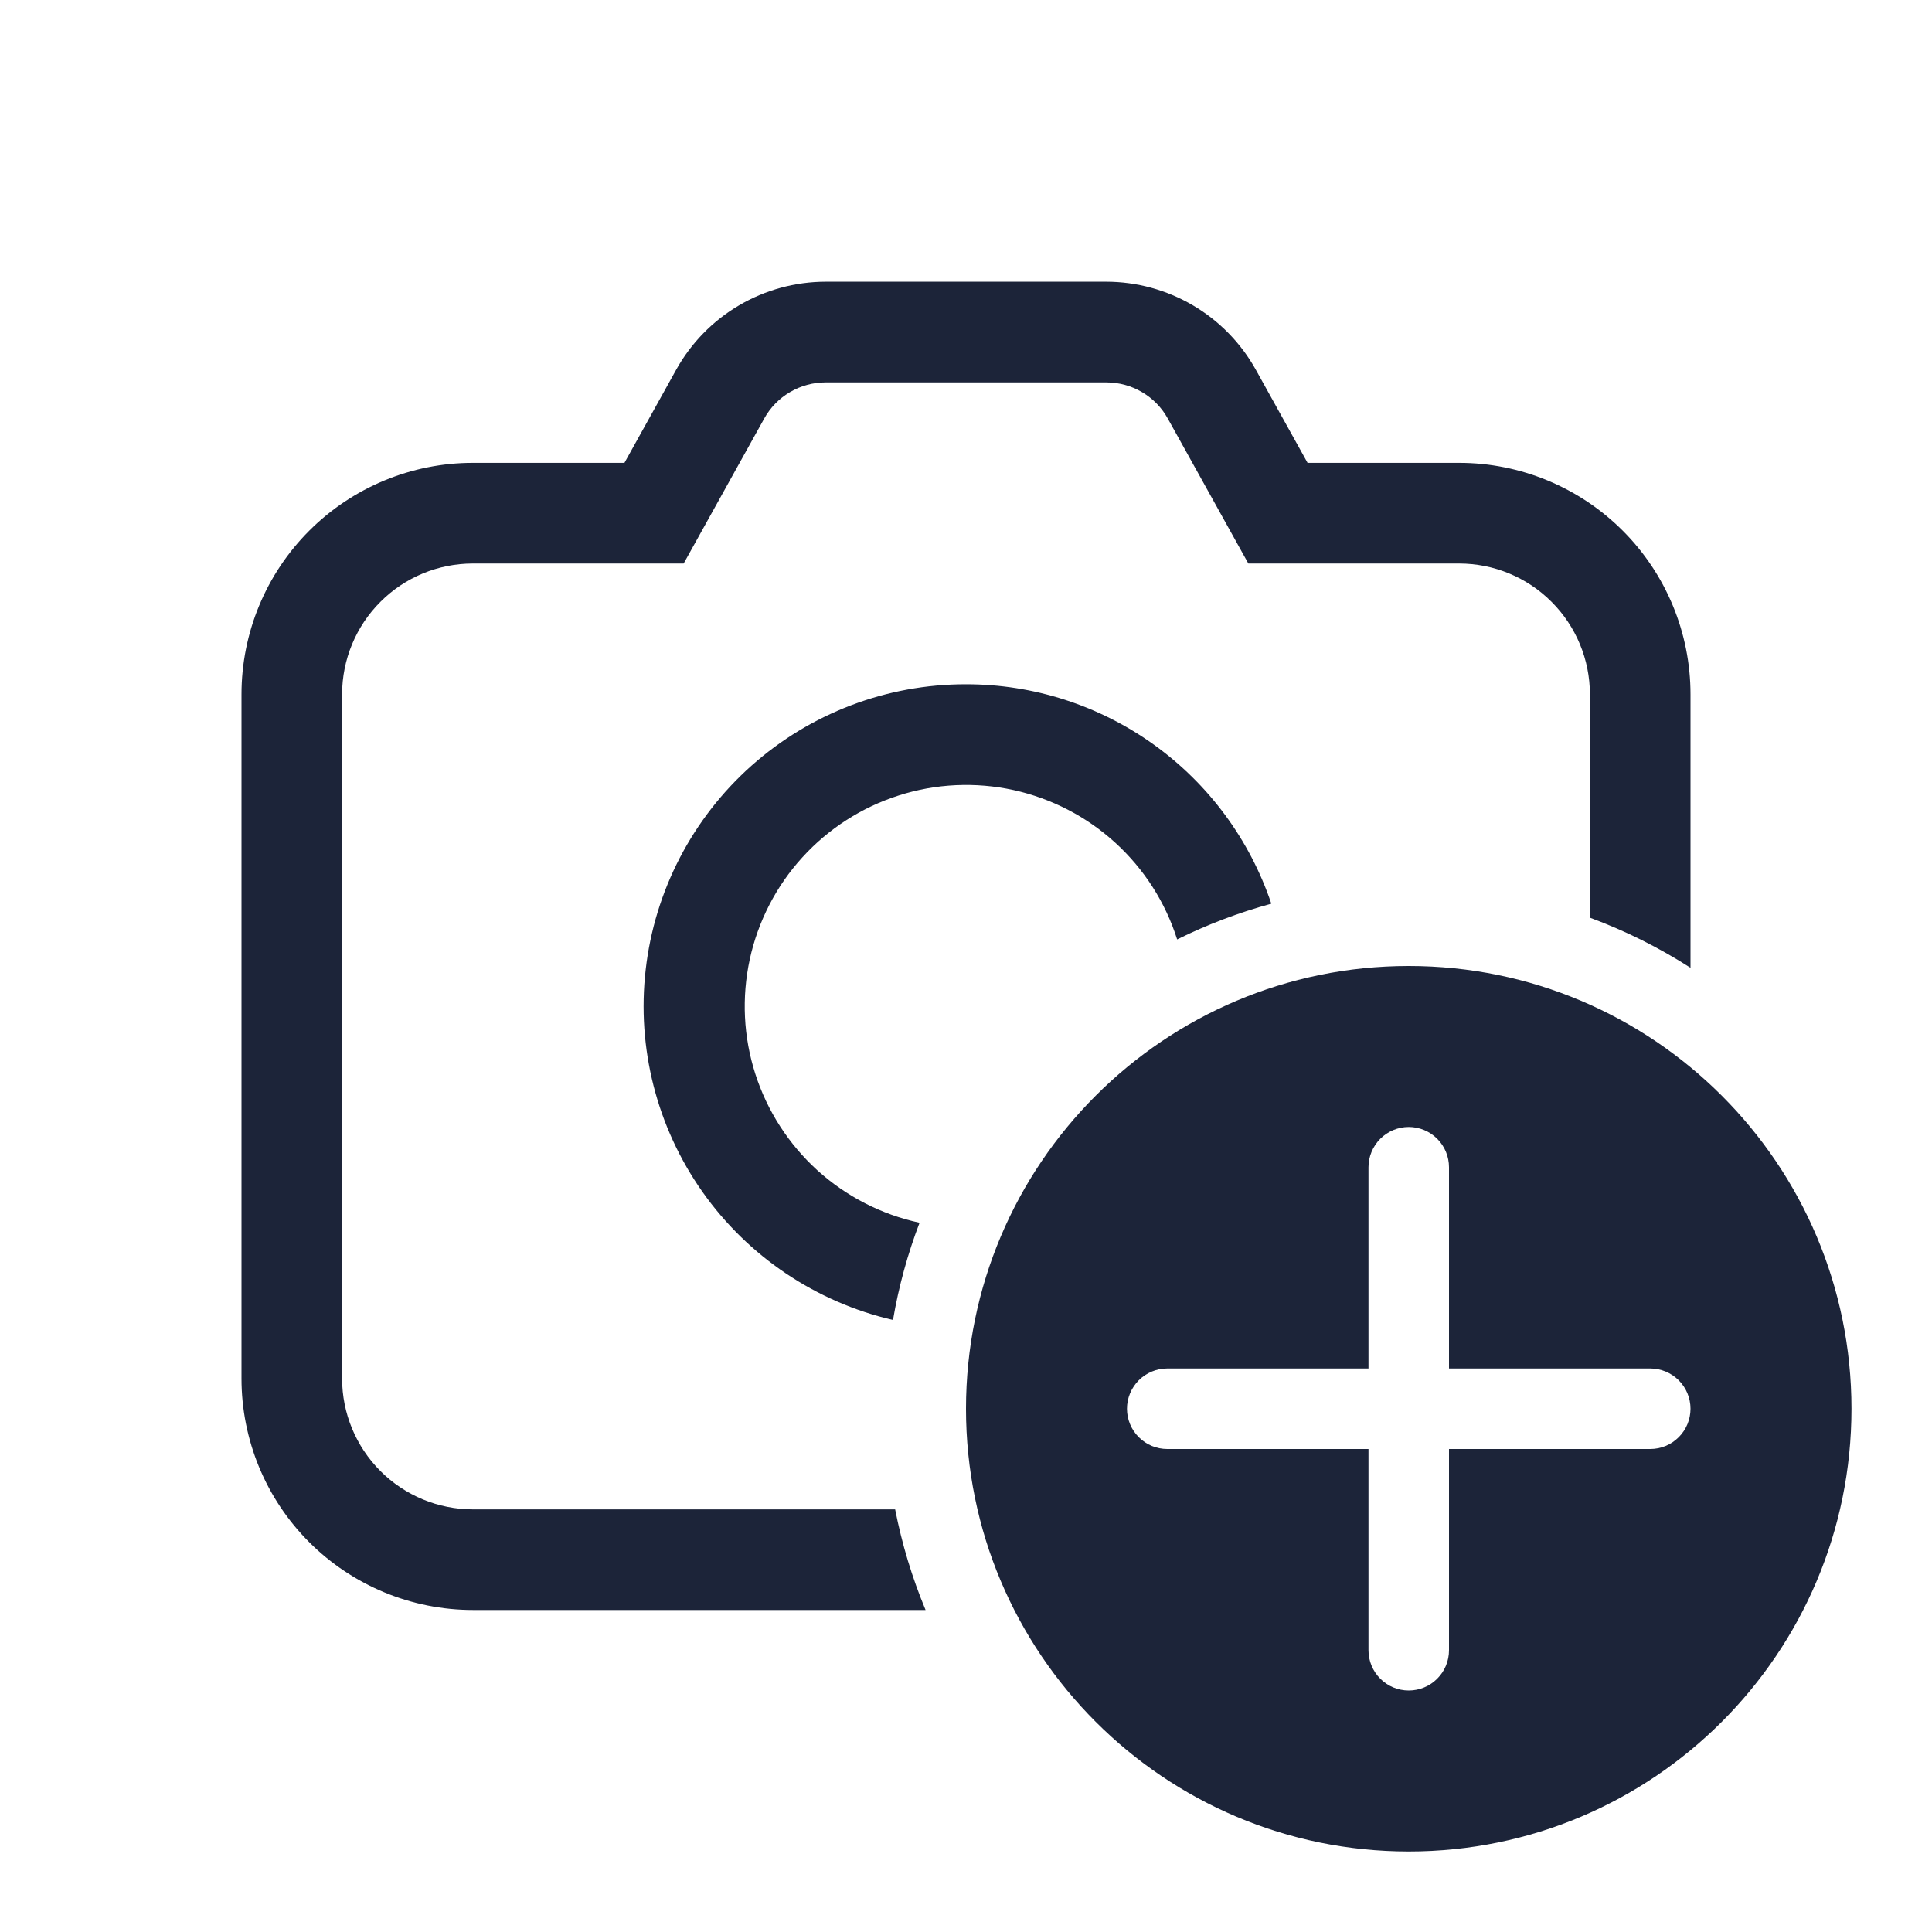 <svg width="28" height="28" viewBox="0 0 28 28" fill="none" xmlns="http://www.w3.org/2000/svg">
  <path d="M11.967 4.083C11.525 4.083 11.091 4.202 10.71 4.426C10.329 4.65 10.015 4.972 9.8 5.358L9.05 6.708H6.854C5.965 6.708 5.111 7.062 4.482 7.691C3.853 8.32 3.5 9.173 3.5 10.062V19.979C3.5 20.869 3.853 21.722 4.482 22.351C5.111 22.98 5.965 23.333 6.854 23.333H13.414C13.218 22.863 13.071 22.375 12.973 21.875H6.854C6.351 21.875 5.869 21.675 5.514 21.32C5.158 20.964 4.958 20.482 4.958 19.979V10.062C4.958 9.56 5.158 9.077 5.514 8.722C5.869 8.366 6.351 8.167 6.854 8.167H9.908L11.075 6.067C11.163 5.907 11.292 5.775 11.449 5.683C11.606 5.59 11.785 5.542 11.967 5.542H16.033C16.215 5.542 16.394 5.59 16.551 5.683C16.708 5.775 16.837 5.907 16.925 6.067L18.092 8.167H21.146C21.649 8.167 22.131 8.366 22.486 8.722C22.842 9.077 23.042 9.56 23.042 10.062V13.3C23.556 13.489 24.045 13.734 24.5 14.026V10.062C24.5 9.173 24.147 8.32 23.518 7.691C22.889 7.062 22.035 6.708 21.146 6.708H18.95L18.2 5.358C17.985 4.972 17.671 4.65 17.29 4.426C16.909 4.202 16.475 4.083 16.033 4.083H11.967Z" fill="#1c2439" />
  <path d="M14 9.917C14.978 9.916 15.931 10.223 16.725 10.794C17.519 11.365 18.113 12.171 18.425 13.097C17.95 13.226 17.493 13.401 17.06 13.615C16.89 13.077 16.581 12.594 16.164 12.214C15.748 11.834 15.238 11.571 14.688 11.45C14.137 11.33 13.564 11.356 13.027 11.528C12.49 11.699 12.007 12.009 11.628 12.426C11.248 12.843 10.986 13.353 10.866 13.904C10.747 14.455 10.774 15.028 10.947 15.565C11.119 16.101 11.43 16.583 11.847 16.962C12.265 17.34 12.775 17.602 13.327 17.721C13.155 18.171 13.025 18.643 12.942 19.13C11.825 18.871 10.842 18.21 10.181 17.274C9.52 16.337 9.227 15.19 9.358 14.051C9.488 12.912 10.034 11.861 10.89 11.098C11.746 10.336 12.853 9.915 14 9.917Z" fill="#1c2439" />
  <path d="M26.833 20.417C26.833 23.96 23.96 26.833 20.417 26.833C16.873 26.833 14 23.96 14 20.417C14 16.873 16.873 14 20.417 14C23.96 14 26.833 16.873 26.833 20.417ZM21 16.917C21 16.762 20.939 16.614 20.829 16.504C20.72 16.395 20.571 16.333 20.417 16.333C20.262 16.333 20.114 16.395 20.004 16.504C19.895 16.614 19.833 16.762 19.833 16.917V19.833H16.917C16.762 19.833 16.614 19.895 16.504 20.004C16.395 20.114 16.333 20.262 16.333 20.417C16.333 20.571 16.395 20.72 16.504 20.829C16.614 20.939 16.762 21 16.917 21H19.833V23.917C19.833 24.071 19.895 24.22 20.004 24.329C20.114 24.439 20.262 24.5 20.417 24.5C20.571 24.5 20.72 24.439 20.829 24.329C20.939 24.22 21 24.071 21 23.917V21H23.917C24.071 21 24.22 20.939 24.329 20.829C24.439 20.72 24.5 20.571 24.5 20.417C24.5 20.262 24.439 20.114 24.329 20.004C24.22 19.895 24.071 19.833 23.917 19.833H21V16.917Z" fill="#1c2439" />
</svg>
